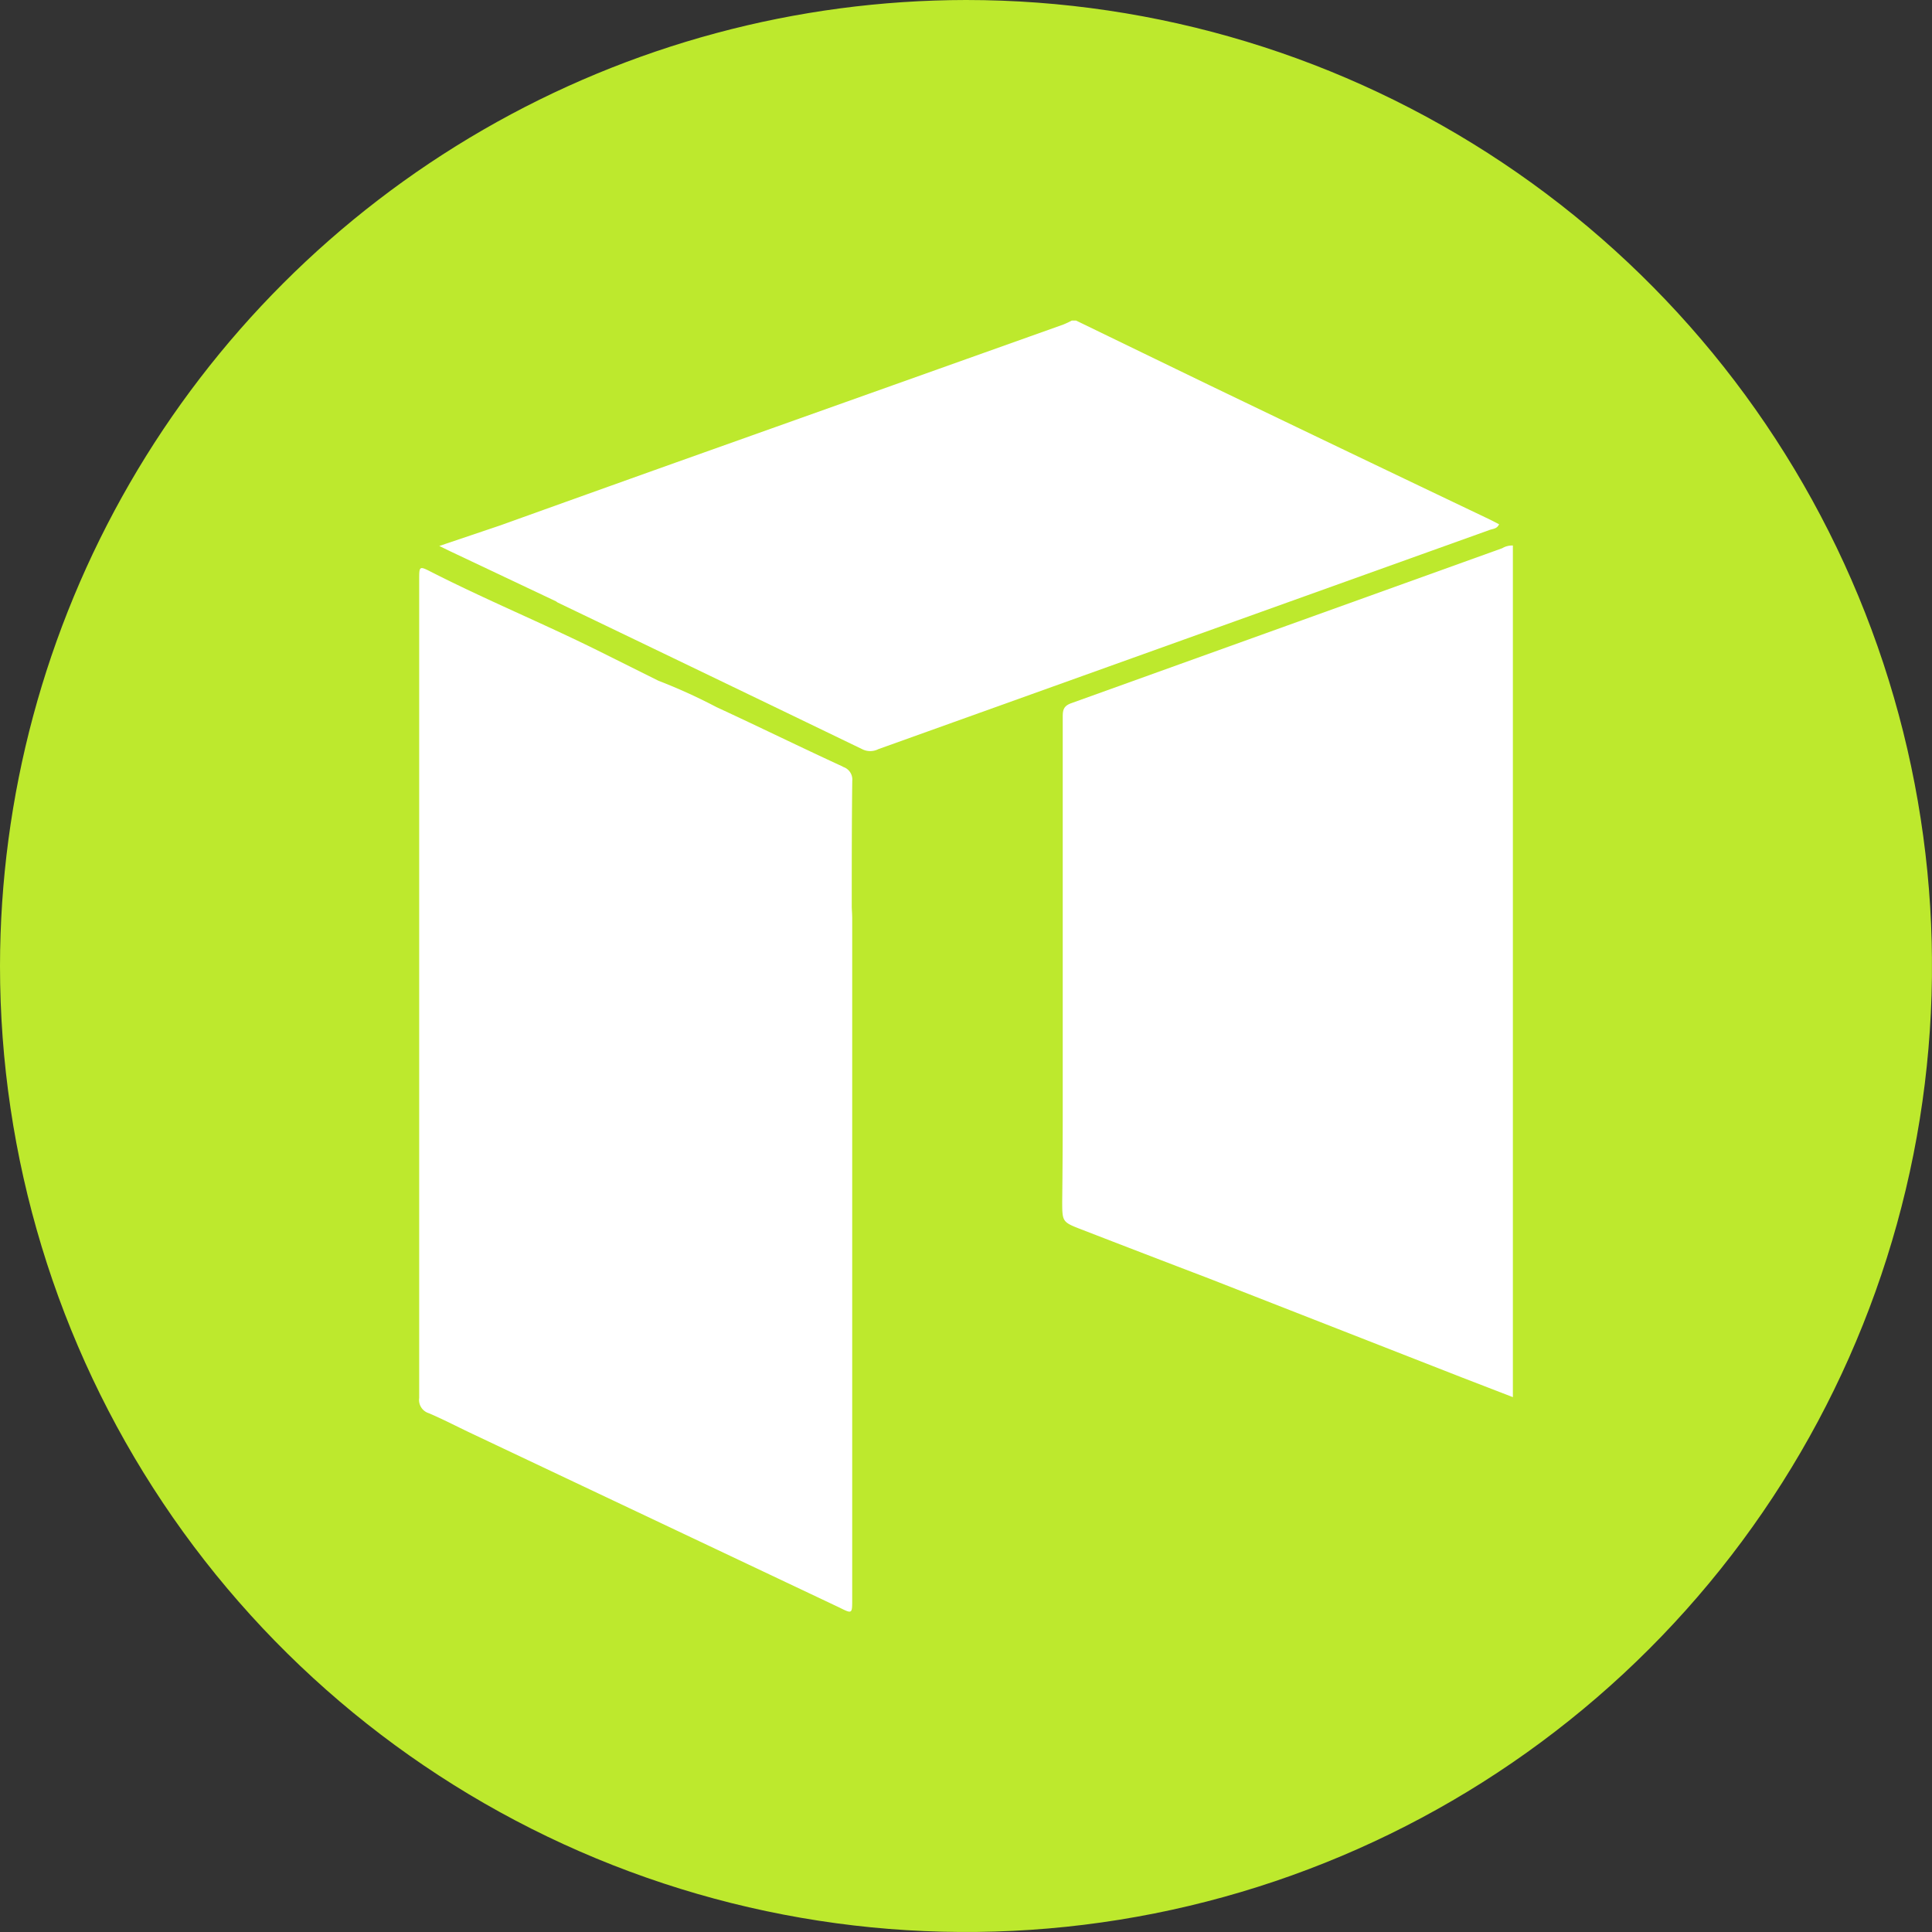 <svg id="Neo" xmlns="http://www.w3.org/2000/svg" xmlns:xlink="http://www.w3.org/1999/xlink" viewBox="0 0 29.898 29.898">
  <rect x="0" y="0" width="29.898" height="29.898" fill="#333333" stroke="none"/>
  <defs>
    <style>
      .cls-1 {
        clip-path: url(#clip-path);
      }

      .cls-2 {
        fill: url(#linear-gradient);
      }

      .cls-3 {
        fill: #fff;
      }
    </style>
    <clipPath id="clip-path">
      <path id="Path_2908" data-name="Path 2908" d="M0,14.949A14.949,14.949,0,1,0,14.949,0,14.966,14.966,0,0,0,0,14.949"/>
    </clipPath>
    <linearGradient id="linear-gradient" x1="-22.791" y1="-15.351" x2="-22.789" y2="-15.351" gradientUnits="objectBoundingBox">
      <stop offset="0" stop-color="#52ba00"/>
      <stop offset="1" stop-color="#bde92d"/>
    </linearGradient>
  </defs>
  <g id="Group_1333" data-name="Group 1333">
    <g id="Group_1332" data-name="Group 1332" class="cls-1">
      <rect id="Rectangle_257" data-name="Rectangle 257" class="cls-2" width="29.897" height="29.897"/>
    </g>
  </g>
  <path id="Path_2909" data-name="Path 2909" class="cls-3" d="M23.2,8.114c-.056-.029-.109-.057-.163-.083Q20.875,7,18.716,5.961q-1.033-.5-2.063-1h-.067a1.336,1.336,0,0,1-.133.062q-3,1.069-6.007,2.139-1.35.482-2.7.967l-.948.32c.115.056.189.092.264.127l1.545.731a.12.12,0,0,0,.027.019Q11,10.462,13.356,11.6a.276.276,0,0,0,.237-.007l2.689-.964L23.055,8.2c.048-.017.11-.016.141-.082"/>
  <path id="Path_2910" data-name="Path 2910" class="cls-3" d="M23.252,8.482q-3.336,1.2-6.674,2.4c-.114.041-.132.1-.132.206q0,2.25,0,4.5c0,.528,0,1.055,0,1.583q0,.707-.008,1.415c0,.323,0,.325.3.441q.984.381,1.969.757l3.905,1.528.8.309V8.442a.3.3,0,0,0-.162.04"/>
  <path id="Path_2911" data-name="Path 2911" class="cls-3" d="M13.042,11.863c-.653-.3-1.3-.618-1.954-.92a8.535,8.535,0,0,0-.9-.409l-.941-.469c-.852-.422-1.732-.785-2.579-1.217-.178-.091-.181-.086-.181.115q0,2.643,0,5.285,0,3.693,0,7.386a.215.215,0,0,0,.15.236c.214.091.423.2.633.3q2.859,1.353,5.718,2.706c.2.1.2.1.2-.122q0-5.27,0-10.538c0-.061-.005-.122-.007-.183,0-.649,0-1.3.008-1.948a.206.206,0,0,0-.145-.218"/>
</svg>
